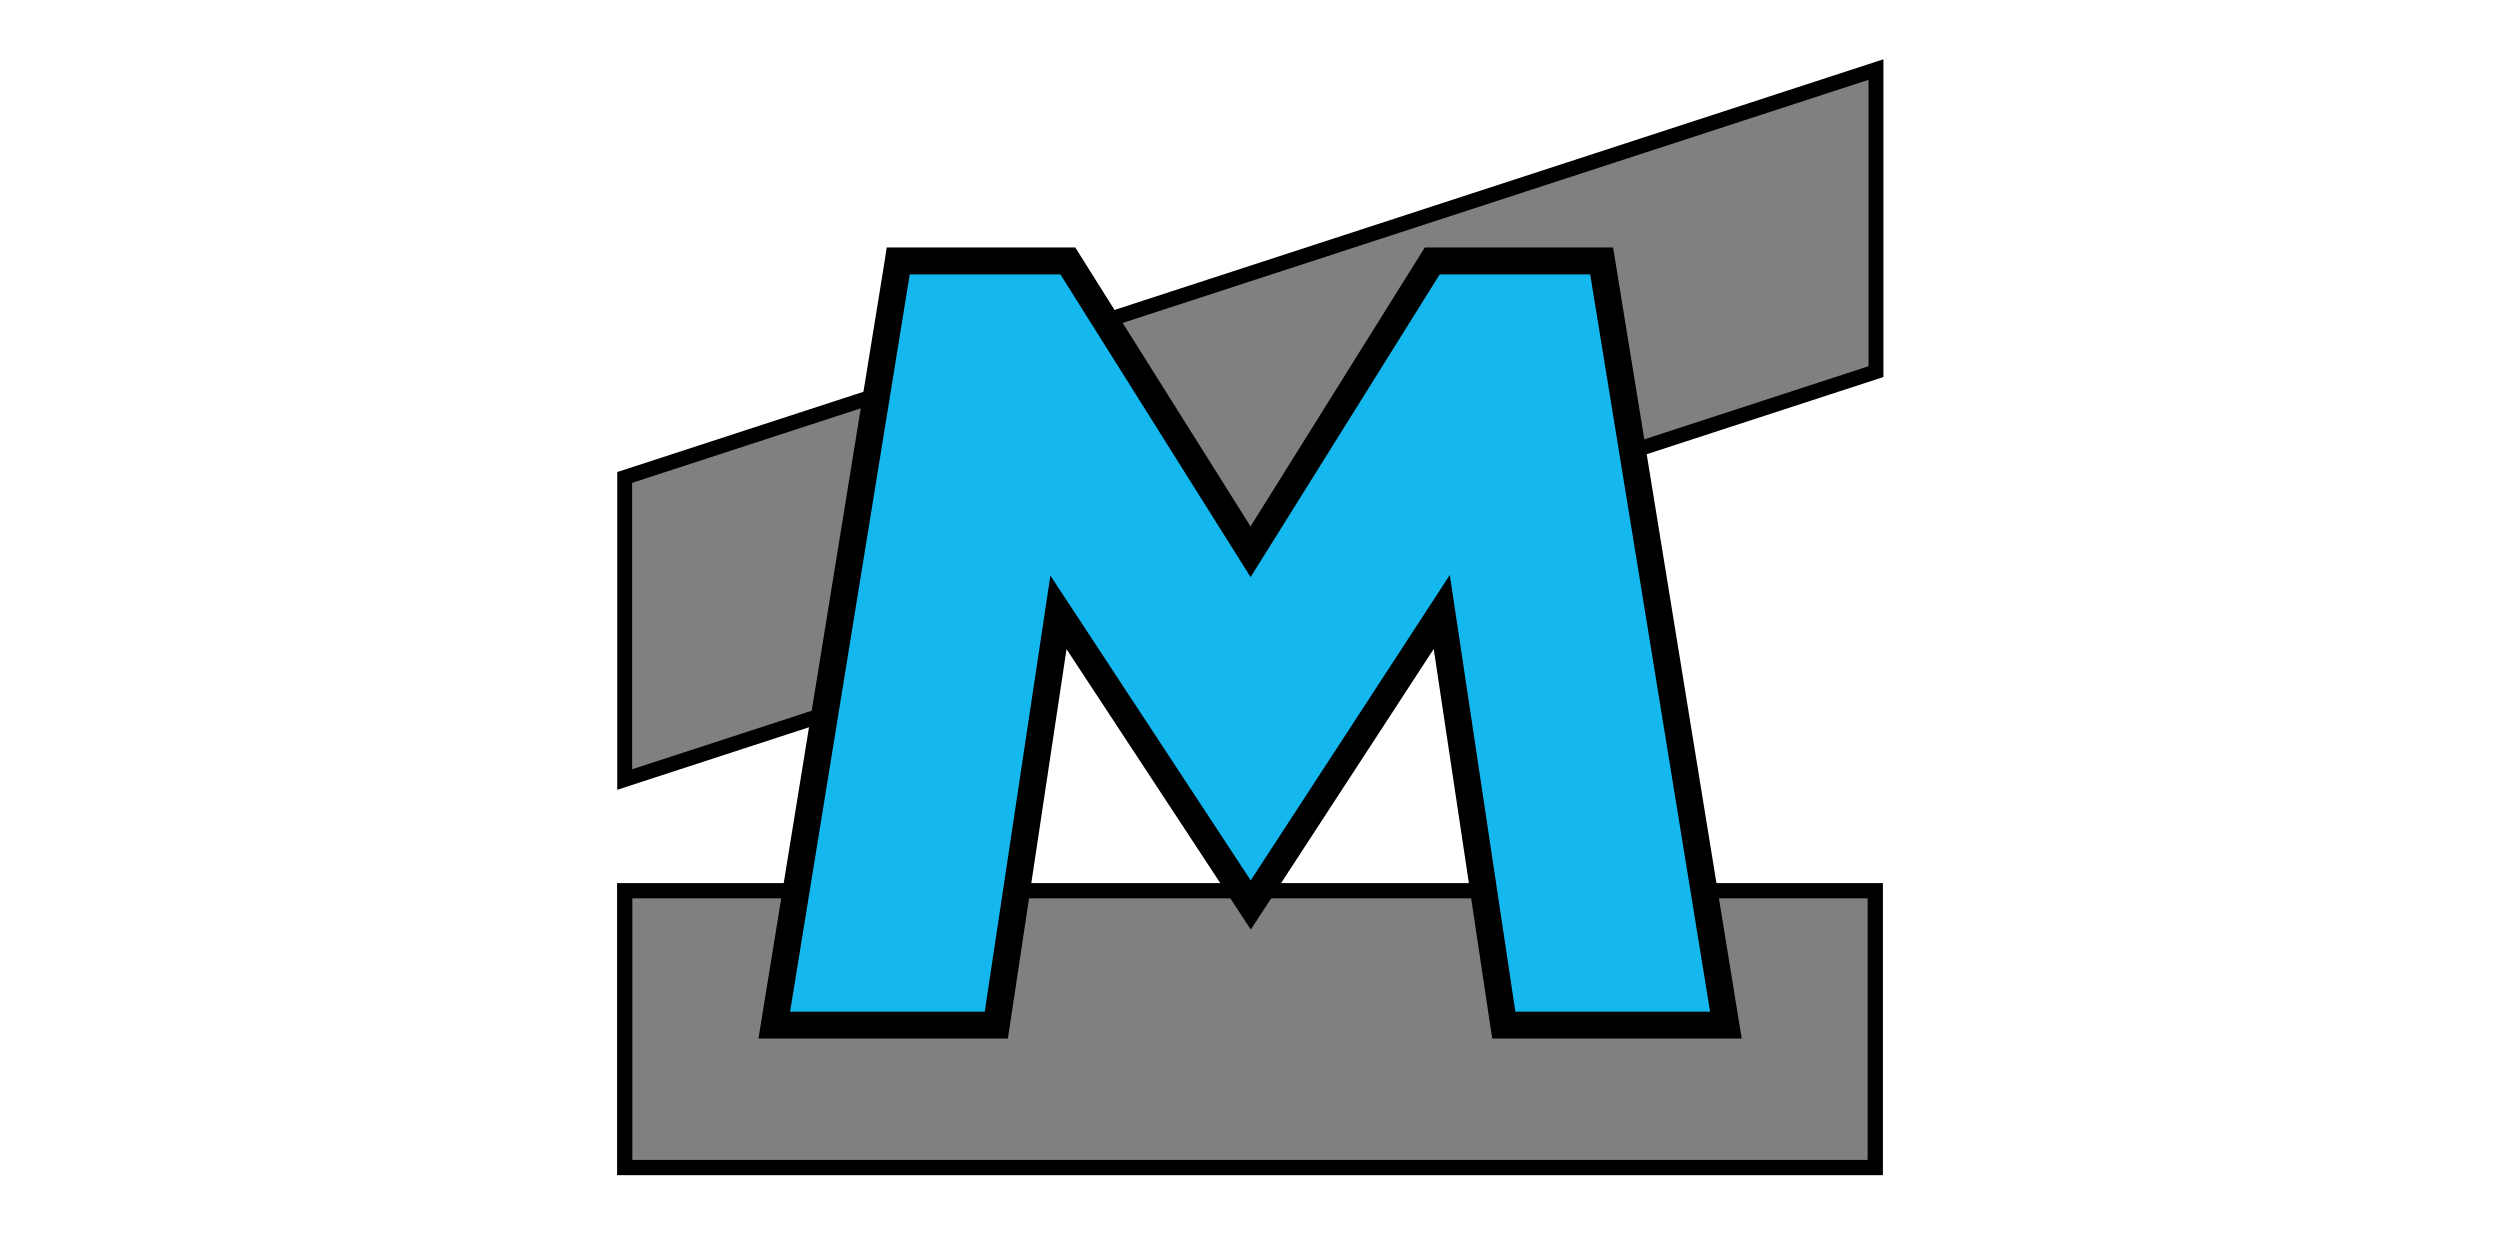 <?xml version="1.0" encoding="UTF-8" standalone="no"?>
<!-- Created with Inkscape (http://www.inkscape.org/) -->

<svg
   width="632"
   height="312.086"
   viewBox="0 0 167.217 82.573"
   version="1.1"
   id="svg5"
   inkscape:version="1.2.1 (9c6d41e, 2022-07-14)"
   sodipodi:docname="logo_header.svg"
   xmlns:inkscape="http://www.inkscape.org/namespaces/inkscape"
   xmlns:sodipodi="http://sodipodi.sourceforge.net/DTD/sodipodi-0.dtd"
   xmlns:xlink="http://www.w3.org/1999/xlink"
   xmlns="http://www.w3.org/2000/svg"
   xmlns:svg="http://www.w3.org/2000/svg">
  <sodipodi:namedview
     id="namedview7"
     pagecolor="#ffffff"
     bordercolor="#000000"
     borderopacity="0.25"
     inkscape:showpageshadow="2"
     inkscape:pageopacity="0.0"
     inkscape:pagecheckerboard="0"
     inkscape:deskcolor="#d1d1d1"
     inkscape:document-units="mm"
     showgrid="true"
     inkscape:zoom="1"
     inkscape:cx="287.5"
     inkscape:cy="135"
     inkscape:window-width="1600"
     inkscape:window-height="828"
     inkscape:window-x="0"
     inkscape:window-y="0"
     inkscape:window-maximized="1"
     inkscape:current-layer="svg5">
    <inkscape:grid
       type="xygrid"
       id="grid135"
       dotted="false"
       originx="-21.162"
       originy="-26.051"
       enabled="false" />
  </sodipodi:namedview>
  <defs
     id="defs2">
    <inkscape:path-effect
       effect="skeletal"
       id="path-effect3300"
       is_visible="true"
       lpeversion="1"
       pattern="M 0,0 H 1"
       copytype="repeated"
       prop_scale="1"
       scale_y_rel="false"
       spacing="6.1"
       normal_offset="0"
       tang_offset="0"
       prop_units="false"
       vertical_pattern="false"
       hide_knot="false"
       fuse_tolerance="0" />
    <inkscape:path-effect
       effect="skeletal"
       id="path-effect3263"
       is_visible="true"
       lpeversion="1"
       pattern="M 0,0 H 1"
       copytype="repeated"
       prop_scale="1"
       scale_y_rel="false"
       spacing="3.3"
       normal_offset="0"
       tang_offset="0"
       prop_units="false"
       vertical_pattern="false"
       hide_knot="false"
       fuse_tolerance="0" />
    <inkscape:path-effect
       effect="skeletal"
       id="path-effect3221"
       is_visible="true"
       lpeversion="1"
       pattern="M 0,0 H 1"
       copytype="repeated"
       prop_scale="1"
       scale_y_rel="false"
       spacing="1"
       normal_offset="0"
       tang_offset="0"
       prop_units="false"
       vertical_pattern="false"
       hide_knot="false"
       fuse_tolerance="0" />
    <inkscape:path-effect
       effect="skeletal"
       id="path-effect3209"
       is_visible="true"
       lpeversion="1"
       pattern="M 0,0 H 1"
       copytype="single_stretched"
       prop_scale="1"
       scale_y_rel="false"
       spacing="0"
       normal_offset="0"
       tang_offset="0"
       prop_units="false"
       vertical_pattern="false"
       hide_knot="false"
       fuse_tolerance="0" />
    <pattern
       inkscape:collect="always"
       xlink:href="#pattern3186"
       id="pattern3196"
       patternTransform="translate(2.3051757e-6)" />
    <inkscape:perspective
       sodipodi:type="inkscape:persp3d"
       inkscape:vp_x="0 : 19.072792 : 1"
       inkscape:vp_y="0 : 1000 : 0"
       inkscape:vp_z="127.00026 : 19.072792 : 1"
       inkscape:persp3d-origin="63.50013 : -2.0939163 : 1"
       id="perspective1927" />
    <pattern
       patternUnits="userSpaceOnUse"
       width="298.11"
       height="298.11"
       patternTransform="translate(90.945,90.945)"
       id="pattern3186">
      <circle
         style="fill:#808080;stroke:none;stroke-width:1.89;stroke-dasharray:none;stroke-opacity:1"
         id="path246"
         cx="149.055"
         cy="149.055"
         r="149.055" />
    </pattern>
    <pattern
       patternUnits="userSpaceOnUse"
       width="298.11"
       height="298.11"
       patternTransform="translate(90.945,90.945)"
       id="pattern3193">
      <rect
         style="fill:url(#pattern3196);stroke:none"
         width="298.11"
         height="298.11"
         x="0"
         y="0"
         id="rect3189" />
    </pattern>
  </defs>
  <rect
     style="fill:#808080;stroke:#000000;stroke-width:1.02;stroke-dasharray:none"
     id="rect1414"
     width="83.647"
     height="18.516"
     x="41.785"
     y="59.578" />
  <rect
     style="fill:#808080;stroke:#000000;stroke-width:1.047;stroke-dasharray:none"
     id="rect1411"
     width="88.007"
     height="20.206"
     x="43.937"
     y="45.554"
     transform="matrix(0.951,-0.31,0,1,0,0)" />
  <path
     id="text874"
     style="font-style:normal;font-variant:normal;font-weight:normal;font-stretch:normal;font-size:72.643px;font-family:cabin;-inkscape-font-specification:cabin;fill:#15b7ef;fill-opacity:1;stroke:#000000;stroke-width:1.8;stroke-dasharray:none;stroke-opacity:1"
     d="m 60.012,17.9 c -2.732,16.88 -5.483,33.779 -8.223,50.666 4.951,0 9.901,0 14.852,0 1.386,-9.202 2.771,-18.405 4.156,-27.607 4.288,6.524 8.577,13.047 12.863,19.572 4.258,-6.534 8.517,-13.066 12.775,-19.6 1.383,9.212 2.764,18.423 4.148,27.635 4.952,0 9.905,0 14.857,0 -2.774,-17.037 -5.54,-34.076 -8.311,-51.113 -3.777,0 -7.553,0 -11.33,0 C 91.747,23.935 87.698,30.42 83.646,36.904 79.573,30.42 75.496,23.938 71.424,17.452 c -3.781,0 -7.561,0 -11.342,0 -0.023,0.149 -0.047,0.298 -0.07,0.447 z" />
</svg>
